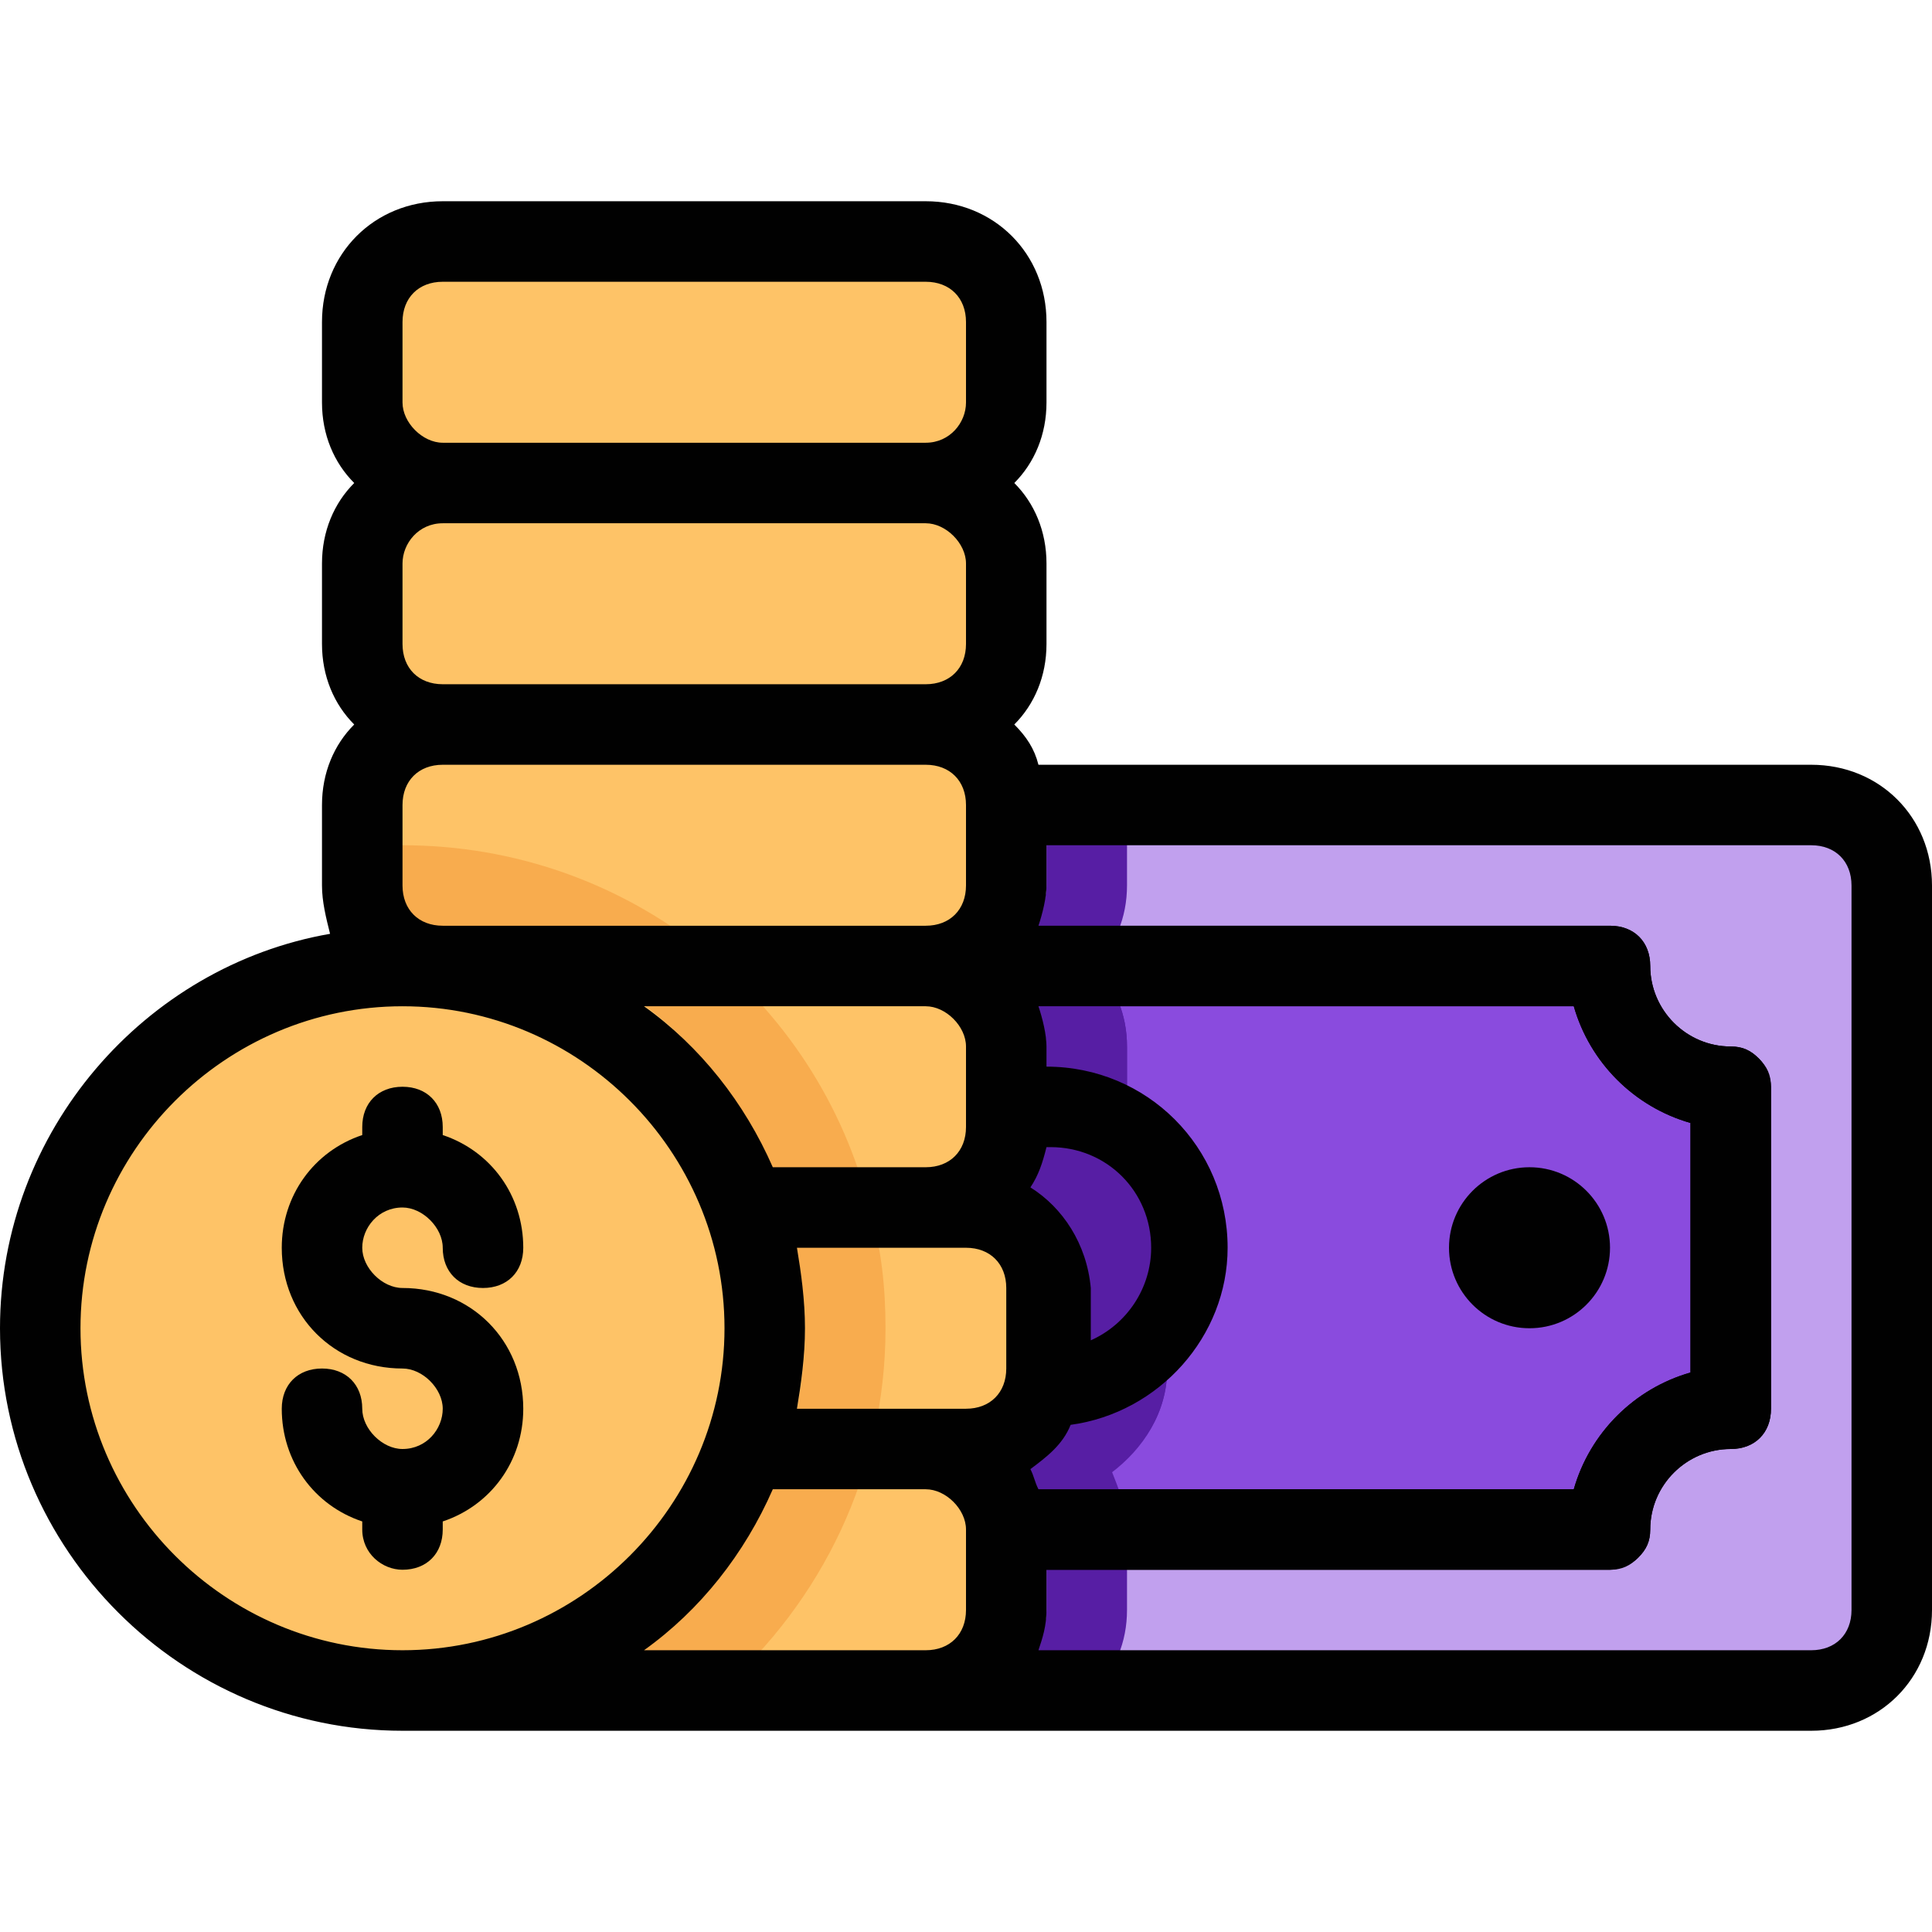 <svg width="56" height="56" viewBox="0 0 56 56" fill="none" xmlns="http://www.w3.org/2000/svg">
<path d="M29.167 23.333H52.5C53.783 23.333 54.833 24.383 54.833 25.667V46.667C54.833 47.95 53.783 49 52.5 49H11.667" fill="#C1A0EE"/>
<path d="M29.167 44.333H46.667C46.667 42.35 48.183 40.833 50.167 40.833V31.5C48.183 31.5 46.667 29.983 46.667 28H14" fill="#8A4BDE"/>
<path d="M32.667 23.333H30.333V25.667C30.333 26.367 29.867 26.833 29.167 26.833H26.833L25.2 29.167H29.167C29.867 29.167 30.333 29.633 30.333 30.333V32.667C30.333 33.367 29.867 33.833 29.167 33.833H24.5H23.333C22.633 33.833 22.167 34.3 22.167 35C22.167 35.7 22.633 36.167 23.333 36.167H24.5H29.167H30.333C31.033 36.167 31.5 36.633 31.5 37.333V39.667C31.5 40.367 31.033 40.833 30.333 40.833H29.167H24.5C23.8 40.833 23.333 41.3 23.333 42C23.333 42.7 23.8 43.167 24.5 43.167H29.167C29.75 43.167 30.333 43.633 30.333 44.333V46.667C30.333 47.367 29.867 47.833 29.167 47.833H15.167C14.467 47.833 14 48.3 14 49H31.733C32.317 48.417 32.667 47.6 32.667 46.667V44.333C32.667 43.75 32.433 43.167 32.2 42.583C33.133 42 33.833 40.95 33.833 39.667V37.333C33.833 36.05 33.133 35 32.2 34.417C32.433 33.833 32.667 33.25 32.667 32.667V30.333C32.667 29.4 32.317 28.583 31.733 28C32.317 27.417 32.667 26.6 32.667 25.667V23.333Z" fill="#571EA4"/>
<path d="M46.667 45.5H29.167C28.467 45.5 28 45.033 28 44.333C28 43.633 28.467 43.167 29.167 43.167H45.617C46.083 41.533 47.367 40.25 49 39.783V32.55C47.367 32.083 46.083 30.8 45.617 29.167H14C13.3 29.167 12.833 28.7 12.833 28C12.833 27.3 13.3 26.833 14 26.833H46.667C47.367 26.833 47.833 27.3 47.833 28C47.833 29.283 48.883 30.333 50.167 30.333C50.517 30.333 50.75 30.45 50.983 30.683C51.217 30.917 51.333 31.267 51.333 31.5V40.833C51.333 41.533 50.867 42 50.167 42C48.883 42 47.833 43.05 47.833 44.333C47.833 44.683 47.717 44.917 47.483 45.15C47.25 45.383 46.9 45.5 46.667 45.5Z" fill="#010101"/>
<path d="M25.2 29.167H29.167C29.867 29.167 30.333 29.633 30.333 30.333V32.667C30.333 33.367 29.867 33.833 29.167 33.833H24.5H23.333C22.633 33.833 22.167 34.3 22.167 35C22.167 35.7 22.633 36.167 23.333 36.167H24.5H29.167H30.333C31.033 36.167 31.5 36.633 31.5 37.333V39.667C31.5 40.367 31.033 40.833 30.333 40.833H29.167H25.9L28.117 43.167H29.167C29.75 43.167 30.333 43.633 30.333 44.333H32.667C32.667 43.75 32.433 43.167 32.2 42.7C33.133 42 33.833 40.95 33.833 39.667V37.333C33.833 36.05 33.133 35 32.2 34.417C32.433 33.833 32.667 33.25 32.667 32.667V30.333C32.667 29.4 32.317 28.583 31.733 28H25.9L25.2 29.167Z" fill="#571EA4"/>
<path d="M30.333 32.083C32.55 32.083 34.417 33.95 34.417 36.167C34.417 38.383 32.55 40.25 30.333 40.25" fill="#571EA4"/>
<path d="M33.833 38.267V37.333C33.833 36.05 33.133 35 32.2 34.417C32.433 33.95 32.667 33.367 32.667 32.9C31.967 32.433 31.15 32.2 30.333 32.2V32.667C30.333 33.367 29.867 33.833 29.167 33.833H28.7L28 34.3L30.333 36.167C31.033 36.167 31.5 36.633 31.5 37.333V39.667C31.5 39.783 31.5 39.9 31.383 40.133C32.433 39.783 33.25 39.083 33.833 38.267Z" fill="#571EA4"/>
<path d="M28 35H22.167V42L12.833 49H26.833C28.117 49 29.167 47.95 29.167 46.667V44.333C29.167 43.05 28.117 42 26.833 42H28C29.283 42 30.333 40.95 30.333 39.667V37.333C30.333 36.05 29.283 35 28 35ZM15.167 28L22.167 35H26.833C28.117 35 29.167 33.95 29.167 32.667V30.333C29.167 29.05 28.117 28 26.833 28C28.117 28 29.167 26.95 29.167 25.667V23.333C29.167 22.05 28.117 21 26.833 21C28.117 21 29.167 19.95 29.167 18.667V16.333C29.167 15.05 28.117 14 26.833 14C28.117 14 29.167 12.95 29.167 11.667V9.333C29.167 8.05 28.117 7 26.833 7H12.833C11.55 7 10.5 8.05 10.5 9.333V11.667C10.5 12.95 11.55 14 12.833 14C11.55 14 10.5 15.05 10.5 16.333V18.667C10.5 19.95 11.55 21 12.833 21C11.55 21 10.5 22.05 10.5 23.333V25.667C10.5 26.95 11.55 28 12.833 28H15.167Z" fill="#FEC367"/>
<path d="M23.333 38.5C23.333 43.167 20.65 47.133 16.683 49H20.883C23.8 46.433 25.667 42.7 25.667 38.5C25.667 37.333 25.55 36.167 25.2 35H22.75C23.1 36.05 23.333 37.333 23.333 38.5ZM11.667 24.5C11.317 24.5 10.85 24.5 10.5 24.617V25.667C10.5 26.133 10.617 26.483 10.85 26.833C11.083 26.833 11.433 26.833 11.667 26.833C16.917 26.833 21.35 30.217 22.75 35H25.2C23.683 28.933 18.2 24.5 11.667 24.5Z" fill="#F8AC4E"/>
<path d="M11.667 49C17.466 49 22.167 44.299 22.167 38.5C22.167 32.701 17.466 28 11.667 28C5.868 28 1.167 32.701 1.167 38.5C1.167 44.299 5.868 49 11.667 49Z" fill="#FEC367"/>
<path d="M11.667 45.5C12.367 45.5 12.833 45.033 12.833 44.333V44.1C14.233 43.633 15.167 42.35 15.167 40.833C15.167 38.85 13.65 37.333 11.667 37.333C11.083 37.333 10.5 36.75 10.5 36.167C10.5 35.583 10.967 35 11.667 35C12.25 35 12.833 35.583 12.833 36.167C12.833 36.867 13.3 37.333 14 37.333C14.7 37.333 15.167 36.867 15.167 36.167C15.167 34.65 14.233 33.367 12.833 32.9V32.667C12.833 31.967 12.367 31.5 11.667 31.5C10.967 31.5 10.5 31.967 10.5 32.667V32.9C9.1 33.367 8.167 34.65 8.167 36.167C8.167 38.15 9.683 39.667 11.667 39.667C12.25 39.667 12.833 40.25 12.833 40.833C12.833 41.417 12.367 42 11.667 42C11.083 42 10.5 41.417 10.5 40.833C10.5 40.133 10.033 39.667 9.333 39.667C8.633 39.667 8.167 40.133 8.167 40.833C8.167 42.35 9.1 43.633 10.5 44.1V44.333C10.5 45.033 11.083 45.5 11.667 45.5Z" fill="#010101"/>
<path d="M44.333 38.5C45.622 38.5 46.667 37.455 46.667 36.167C46.667 34.878 45.622 33.833 44.333 33.833C43.045 33.833 42 34.878 42 36.167C42 37.455 43.045 38.5 44.333 38.5Z" fill="#010101"/>
<path d="M52.5 22.167H30.1C29.983 21.7 29.75 21.35 29.4 21C29.983 20.417 30.333 19.6 30.333 18.667V16.333C30.333 15.4 29.983 14.583 29.4 14C29.983 13.417 30.333 12.6 30.333 11.667V9.333C30.333 7.35 28.817 5.833 26.833 5.833H12.833C10.85 5.833 9.333 7.35 9.333 9.333V11.667C9.333 12.6 9.683 13.417 10.267 14C9.683 14.583 9.333 15.4 9.333 16.333V18.667C9.333 19.6 9.683 20.417 10.267 21C9.683 21.583 9.333 22.4 9.333 23.333V25.667C9.333 26.133 9.45 26.6 9.567 27.067C4.2 28 0 32.783 0 38.5C0 44.917 5.25 50.167 11.667 50.167H12.833H26.833H52.5C54.483 50.167 56 48.65 56 46.667V25.667C56 23.683 54.483 22.167 52.5 22.167ZM11.667 9.333C11.667 8.633 12.133 8.167 12.833 8.167H26.833C27.533 8.167 28 8.633 28 9.333V11.667C28 12.25 27.533 12.833 26.833 12.833H12.833C12.25 12.833 11.667 12.25 11.667 11.667V9.333ZM11.667 16.333C11.667 15.75 12.133 15.167 12.833 15.167H26.833C27.417 15.167 28 15.75 28 16.333V18.667C28 19.367 27.533 19.833 26.833 19.833H12.833C12.133 19.833 11.667 19.367 11.667 18.667V16.333ZM11.667 23.333C11.667 22.633 12.133 22.167 12.833 22.167H26.833C27.533 22.167 28 22.633 28 23.333V25.667C28 26.367 27.533 26.833 26.833 26.833H15.167H14H12.833C12.133 26.833 11.667 26.367 11.667 25.667V23.333ZM18.667 29.167H26.833C27.417 29.167 28 29.75 28 30.333V32.667C28 33.367 27.533 33.833 26.833 33.833H22.4C21.583 31.967 20.3 30.333 18.667 29.167ZM2.333 38.5C2.333 33.367 6.533 29.167 11.667 29.167C16.8 29.167 21 33.367 21 38.5C21 43.633 16.8 47.833 11.667 47.833C6.533 47.833 2.333 43.633 2.333 38.5ZM28 46.667C28 47.367 27.533 47.833 26.833 47.833H18.667C20.3 46.667 21.583 45.033 22.4 43.167H26.833C27.417 43.167 28 43.75 28 44.333V46.667ZM29.167 39.667C29.167 40.367 28.7 40.833 28 40.833H26.833H23.1C23.217 40.133 23.333 39.317 23.333 38.5C23.333 37.683 23.217 36.867 23.1 36.167H28C28.7 36.167 29.167 36.633 29.167 37.333V39.667ZM29.867 34.417C30.1 34.067 30.217 33.717 30.333 33.25C30.333 33.25 30.333 33.25 30.45 33.25C32.083 33.25 33.367 34.533 33.367 36.167C33.367 37.333 32.667 38.383 31.617 38.85V37.333C31.5 36.05 30.8 35 29.867 34.417ZM29.867 42.583C30.333 42.233 30.8 41.883 31.033 41.3C33.6 40.95 35.583 38.733 35.583 36.167C35.583 33.25 33.25 30.917 30.333 30.917V30.333C30.333 29.983 30.217 29.517 30.1 29.167H45.617C46.083 30.8 47.367 32.083 49 32.55V39.783C47.367 40.25 46.083 41.533 45.617 43.167H30.1C29.983 42.933 29.983 42.817 29.867 42.583ZM53.667 46.667C53.667 47.367 53.2 47.833 52.5 47.833H30.1C30.217 47.483 30.333 47.133 30.333 46.667V45.5H46.667C47.017 45.5 47.25 45.383 47.483 45.15C47.717 44.917 47.833 44.683 47.833 44.333C47.833 43.05 48.883 42 50.167 42C50.867 42 51.333 41.533 51.333 40.833V31.5C51.333 31.15 51.217 30.917 50.983 30.683C50.75 30.45 50.517 30.333 50.167 30.333C48.883 30.333 47.833 29.283 47.833 28C47.833 27.3 47.367 26.833 46.667 26.833H30.1C30.217 26.483 30.333 26.017 30.333 25.667V24.5H52.5C53.2 24.5 53.667 24.967 53.667 25.667V46.667Z" fill="#010101"/>
</svg>
